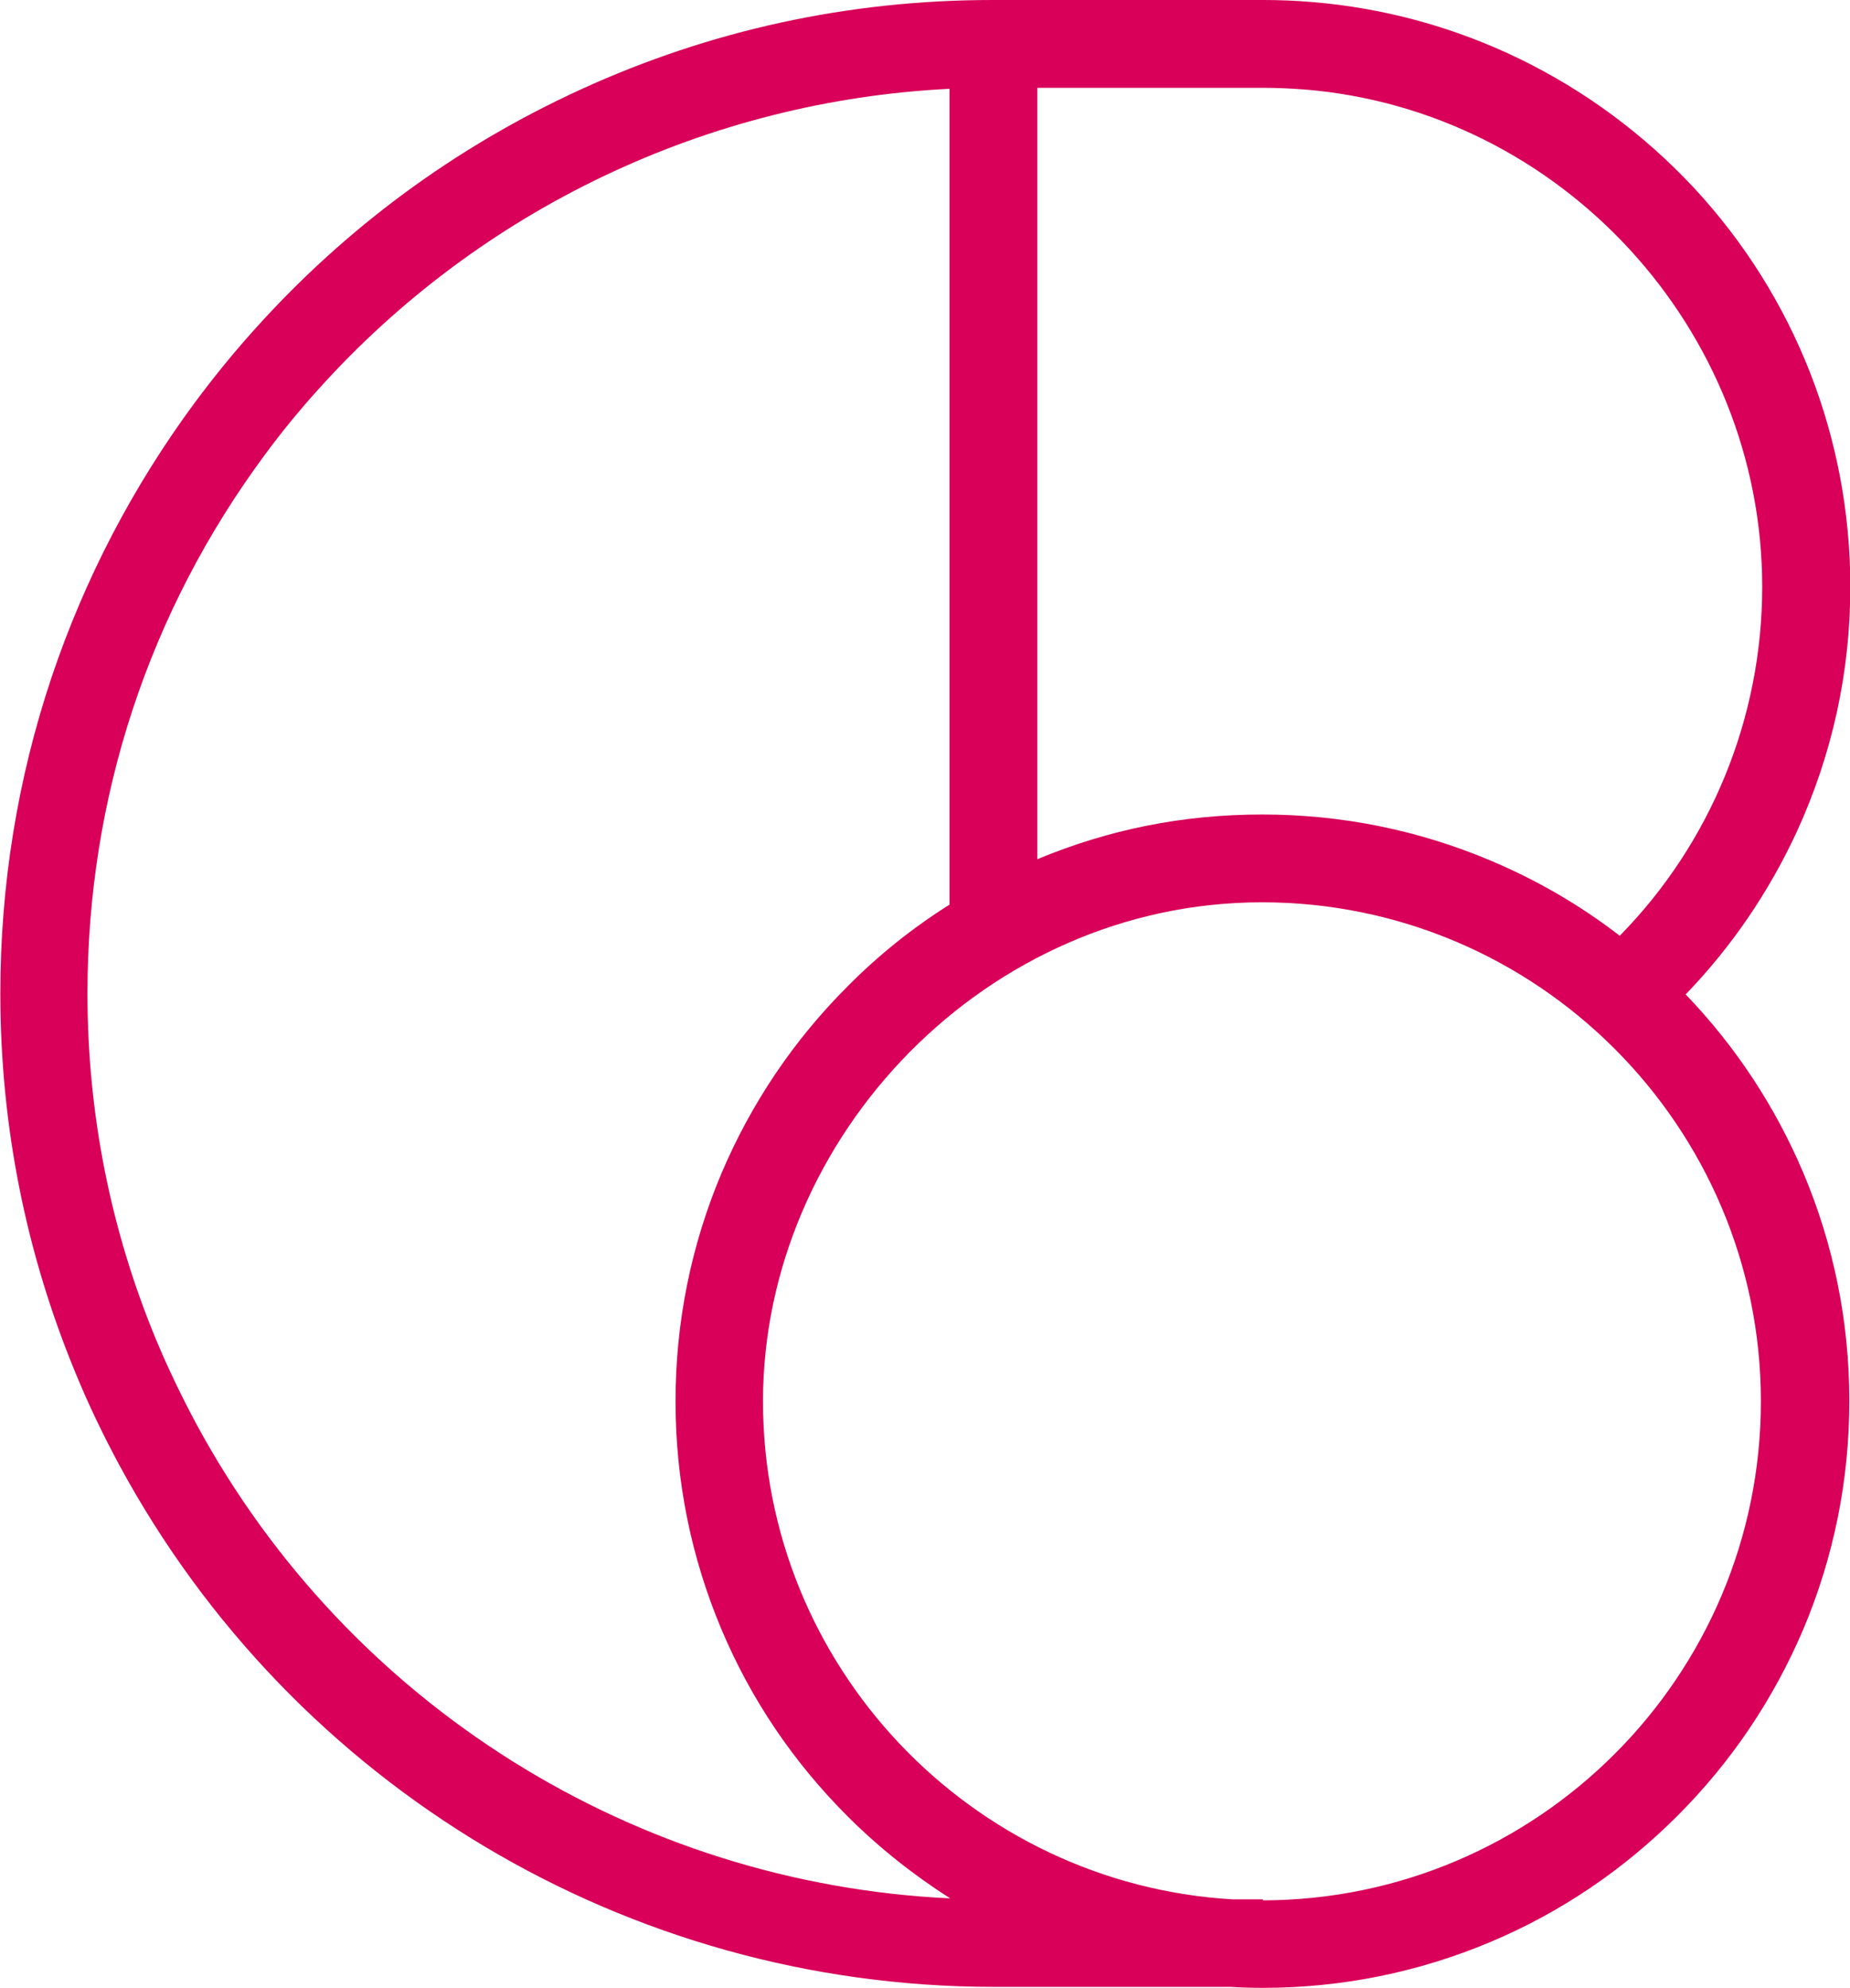 <?xml version="1.0" encoding="UTF-8"?><svg xmlns="http://www.w3.org/2000/svg" viewBox="0 0 55.84 60"><defs><style>.d{fill:#d80058;}</style></defs><g id="a"/><g id="b"><g id="c"><path class="d" d="M50.87,30.02c1.39-1.44,2.51-3.08,3.36-4.91,1.07-2.33,1.62-4.82,1.62-7.4,0-4.48-1.67-8.75-4.71-12.03C48.1,2.42,44,.42,39.59,.06c-.48-.04-.97-.06-1.46-.06h-8.17c-4.34,0-8.52,.91-12.43,2.7-3.78,1.73-7.11,4.18-9.89,7.29-.62,.69-1.21,1.42-1.76,2.16-1.87,2.53-3.32,5.31-4.32,8.28-1.03,3.07-1.55,6.28-1.55,9.55,0,3.98,.77,7.84,2.28,11.48,.39,.95,.84,1.88,1.32,2.77,5.25,9.69,15.35,15.72,26.36,15.73h7.17c.32,.02,.64,.03,.97,.03,2.39,0,4.71-.47,6.89-1.39,2.11-.89,4-2.17,5.63-3.8s2.9-3.52,3.8-5.63c.92-2.18,1.39-4.5,1.39-6.89s-.47-4.71-1.39-6.89c-.85-2-2.04-3.81-3.55-5.38ZM39.37,2.7c7.75,.63,13.82,7.23,13.82,15.01,0,3.95-1.55,7.73-4.3,10.53-1.19-.92-2.5-1.68-3.9-2.27-2.18-.92-4.5-1.39-6.89-1.39s-4.63,.45-6.79,1.35V2.65h6.81c.42,0,.83,.02,1.24,.05ZM5.93,42.98c-.44-.82-.85-1.67-1.21-2.53-1.38-3.32-2.08-6.84-2.08-10.47,0-5.9,1.85-11.52,5.35-16.25,.5-.68,1.04-1.34,1.61-1.97C14.5,6.3,21.38,3.04,28.66,2.68V27.3c-1.11,.7-2.14,1.52-3.08,2.47-1.63,1.63-2.9,3.52-3.8,5.63-.92,2.18-1.39,4.5-1.39,6.89s.47,4.71,1.39,6.89c.89,2.11,2.17,4,3.8,5.63,.95,.95,1.99,1.77,3.1,2.48-9.53-.45-18.17-5.85-22.75-14.31Zm32.19,14.37v-.03h-.91c-7.89-.46-14.18-7.03-14.18-15.03s6.76-15.06,15.06-15.06,15.06,6.76,15.06,15.06-6.74,15.04-15.03,15.06Z"/></g></g></svg>
